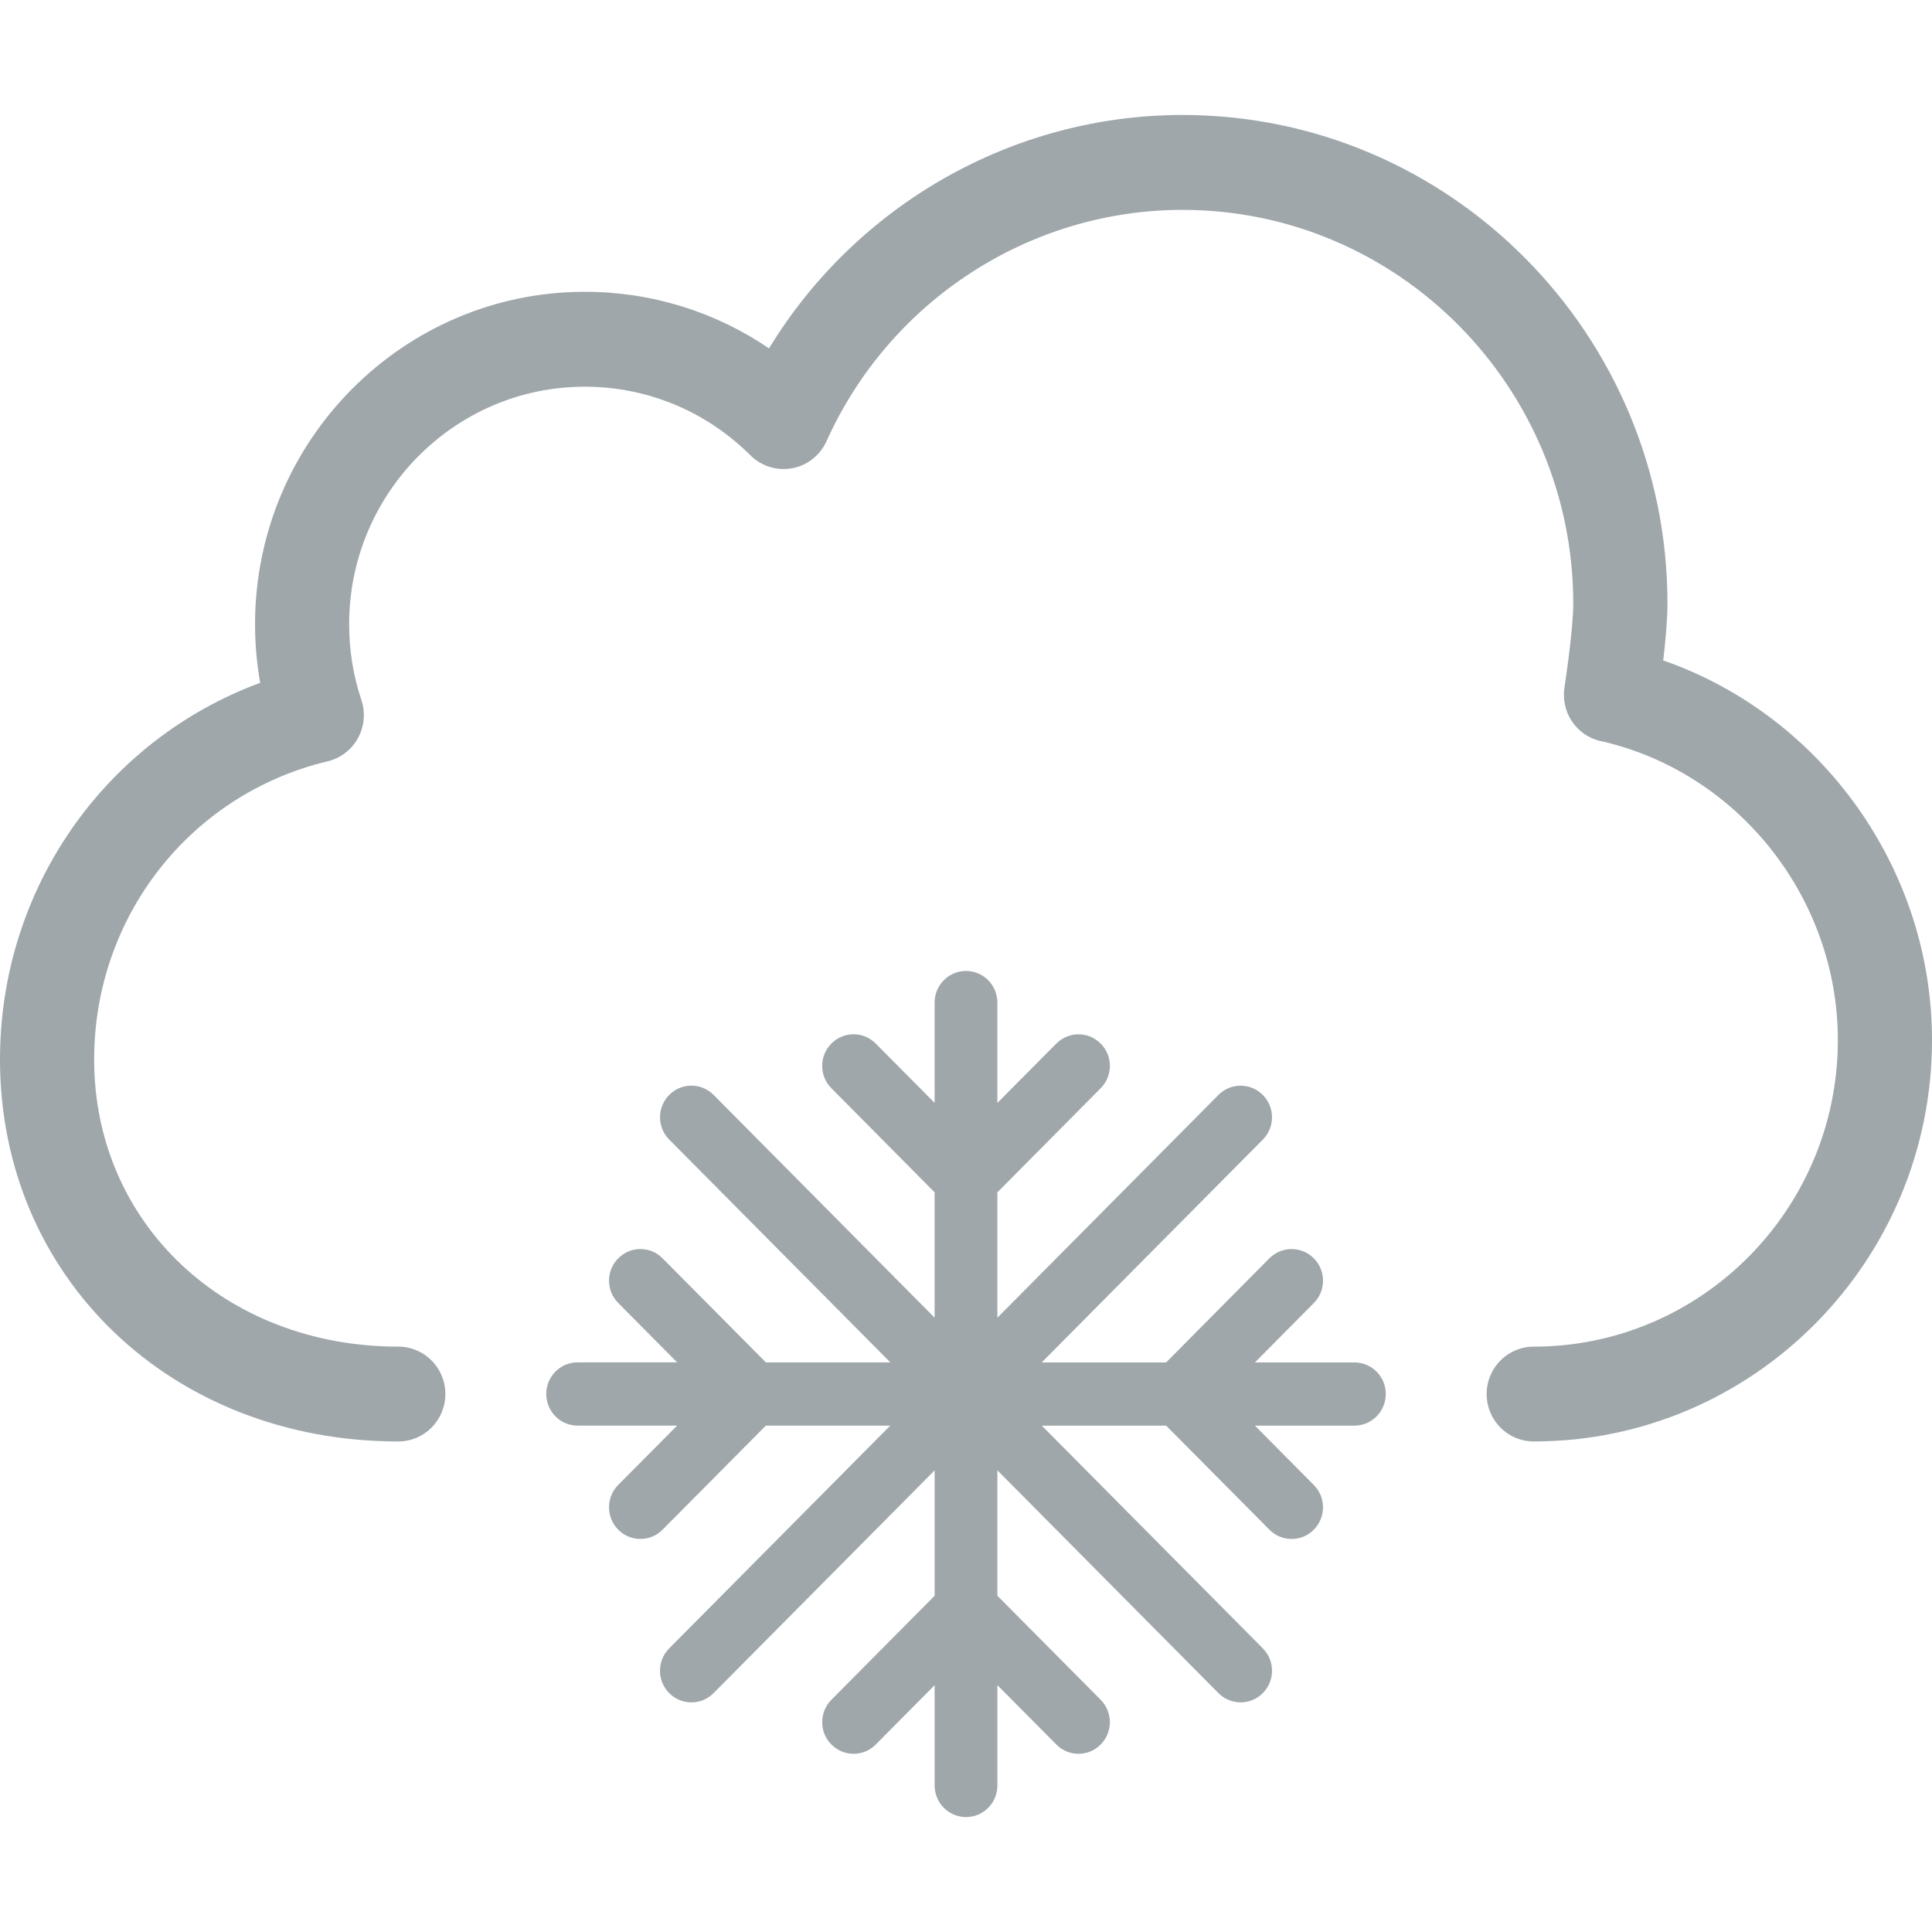 <?xml version="1.0" encoding="iso-8859-1"?>
<!-- Generator: Adobe Illustrator 16.0.0, SVG Export Plug-In . SVG Version: 6.00 Build 0)  -->
<!DOCTYPE svg PUBLIC "-//W3C//DTD SVG 1.1//EN" "http://www.w3.org/Graphics/SVG/1.1/DTD/svg11.dtd">
<svg xmlns="http://www.w3.org/2000/svg" xmlns:xlink="http://www.w3.org/1999/xlink" version="1.1" id="Capa_1" x="0px" y="0px" width="512px" height="512px" viewBox="0 0 107.859 107.859" style="enable-background:new 0 0 107.859 107.859;" xml:space="preserve">
<g>
	<g id="Cloud__x2B__Frost">
		<g>
			<path d="M92.854,36.87c0.123-1.059,0.237-2.267,0.237-3.17c0-15.043-12.146-27.282-27.073-27.282     c-9.471,0-18.206,5.021-23.085,13.031c-3.013-2.051-6.566-3.159-10.283-3.159c-10.152,0-18.411,8.326-18.411,18.559     c0,1.104,0.096,2.197,0.286,3.271C5.851,41.324,0,49.626,0,59.146c0,12.158,9.561,21.328,22.235,21.328     c1.452,0,2.629-1.185,2.629-2.648c0-1.465-1.177-2.647-2.629-2.647c-9.681,0-16.979-6.893-16.979-16.03     c0-7.966,5.359-14.812,13.038-16.648c0.718-0.17,1.332-0.643,1.691-1.294c0.358-0.652,0.426-1.425,0.19-2.132     c-0.454-1.35-0.683-2.773-0.683-4.224c0-7.313,5.901-13.262,13.154-13.262c3.486,0,6.771,1.364,9.25,3.832     c0.654,0.651,1.598,0.907,2.49,0.687c0.777-0.195,1.422-0.742,1.756-1.475c3.528-7.845,11.331-12.916,19.874-12.916     c12.027,0,21.815,9.861,21.815,21.985c0,1.249-0.351,3.772-0.488,4.659c-0.022,0.141-0.034,0.281-0.034,0.427     c0,1.305,0.938,2.403,2.188,2.613c7.603,1.786,13.106,8.773,13.106,16.663c0,9.437-7.617,17.115-16.979,17.115     c-1.452,0-2.628,1.184-2.628,2.647c0,1.465,1.176,2.647,2.628,2.647c12.263,0,22.235-10.052,22.235-22.41     C107.863,48.492,101.68,39.939,92.854,36.87z M75.613,76.061h-5.553l3.287-3.315c0.686-0.688,0.686-1.806,0-2.498     c-0.686-0.687-1.793-0.687-2.479,0l-5.766,5.813h-6.945l12.343-12.439c0.685-0.688,0.685-1.807,0-2.493     c-0.687-0.69-1.794-0.69-2.479,0l-12.34,12.437v-6.998l5.767-5.814c0.686-0.688,0.686-1.807,0-2.493     c-0.683-0.69-1.79-0.69-2.476,0l-3.291,3.314v-5.603c0-0.973-0.781-1.766-1.75-1.766c-0.969,0-1.754,0.793-1.754,1.766v5.598     l-3.287-3.311c-0.683-0.691-1.791-0.691-2.476,0c-0.685,0.688-0.685,1.807,0,2.493l5.763,5.812v6.998L39.839,61.127     c-0.685-0.691-1.793-0.691-2.478,0c-0.685,0.688-0.685,1.807,0,2.493l12.343,12.438h-6.947l-5.767-5.808     c-0.683-0.692-1.793-0.692-2.476,0c-0.685,0.687-0.685,1.806,0,2.492l3.289,3.315h-5.557c-0.968,0-1.75,0.787-1.75,1.766     c0,0.974,0.782,1.766,1.75,1.766h5.556L34.514,82.9c-0.685,0.692-0.685,1.812,0,2.498c0.341,0.348,0.79,0.518,1.239,0.518     c0.446,0,0.895-0.17,1.236-0.518l5.767-5.809H49.7L37.36,92.025c-0.685,0.691-0.685,1.811,0,2.498     c0.341,0.347,0.79,0.517,1.238,0.517c0.449,0,0.896-0.17,1.239-0.517l12.341-12.436v7.001l-5.763,5.806     c-0.685,0.692-0.685,1.812,0,2.498c0.685,0.692,1.793,0.692,2.476,0l3.287-3.312v5.596c0,0.979,0.785,1.766,1.754,1.766     c0.968,0,1.75-0.787,1.75-1.766v-5.6l3.291,3.316c0.342,0.348,0.791,0.518,1.238,0.518s0.896-0.17,1.236-0.518     c0.686-0.688,0.686-1.806,0-2.498l-5.766-5.809v-7.001l12.342,12.438c0.344,0.347,0.793,0.517,1.238,0.517     c0.449,0,0.897-0.17,1.239-0.517c0.685-0.688,0.685-1.807,0-2.498L58.161,79.59h6.942l5.766,5.809     c0.341,0.348,0.79,0.518,1.238,0.518c0.449,0,0.896-0.17,1.238-0.518c0.687-0.687,0.687-1.806,0-2.498l-3.285-3.311h5.551     c0.969,0,1.754-0.792,1.754-1.766C77.366,76.848,76.581,76.061,75.613,76.061z" fill="#9fa7ab"/>
		</g>
	</g>
</g>
<g>
</g>
<g>
</g>
<g>
</g>
<g>
</g>
<g>
</g>
<g>
</g>
<g>
</g>
<g>
</g>
<g>
</g>
<g>
</g>
<g>
</g>
<g>
</g>
<g>
</g>
<g>
</g>
<g>
</g>
</svg>
